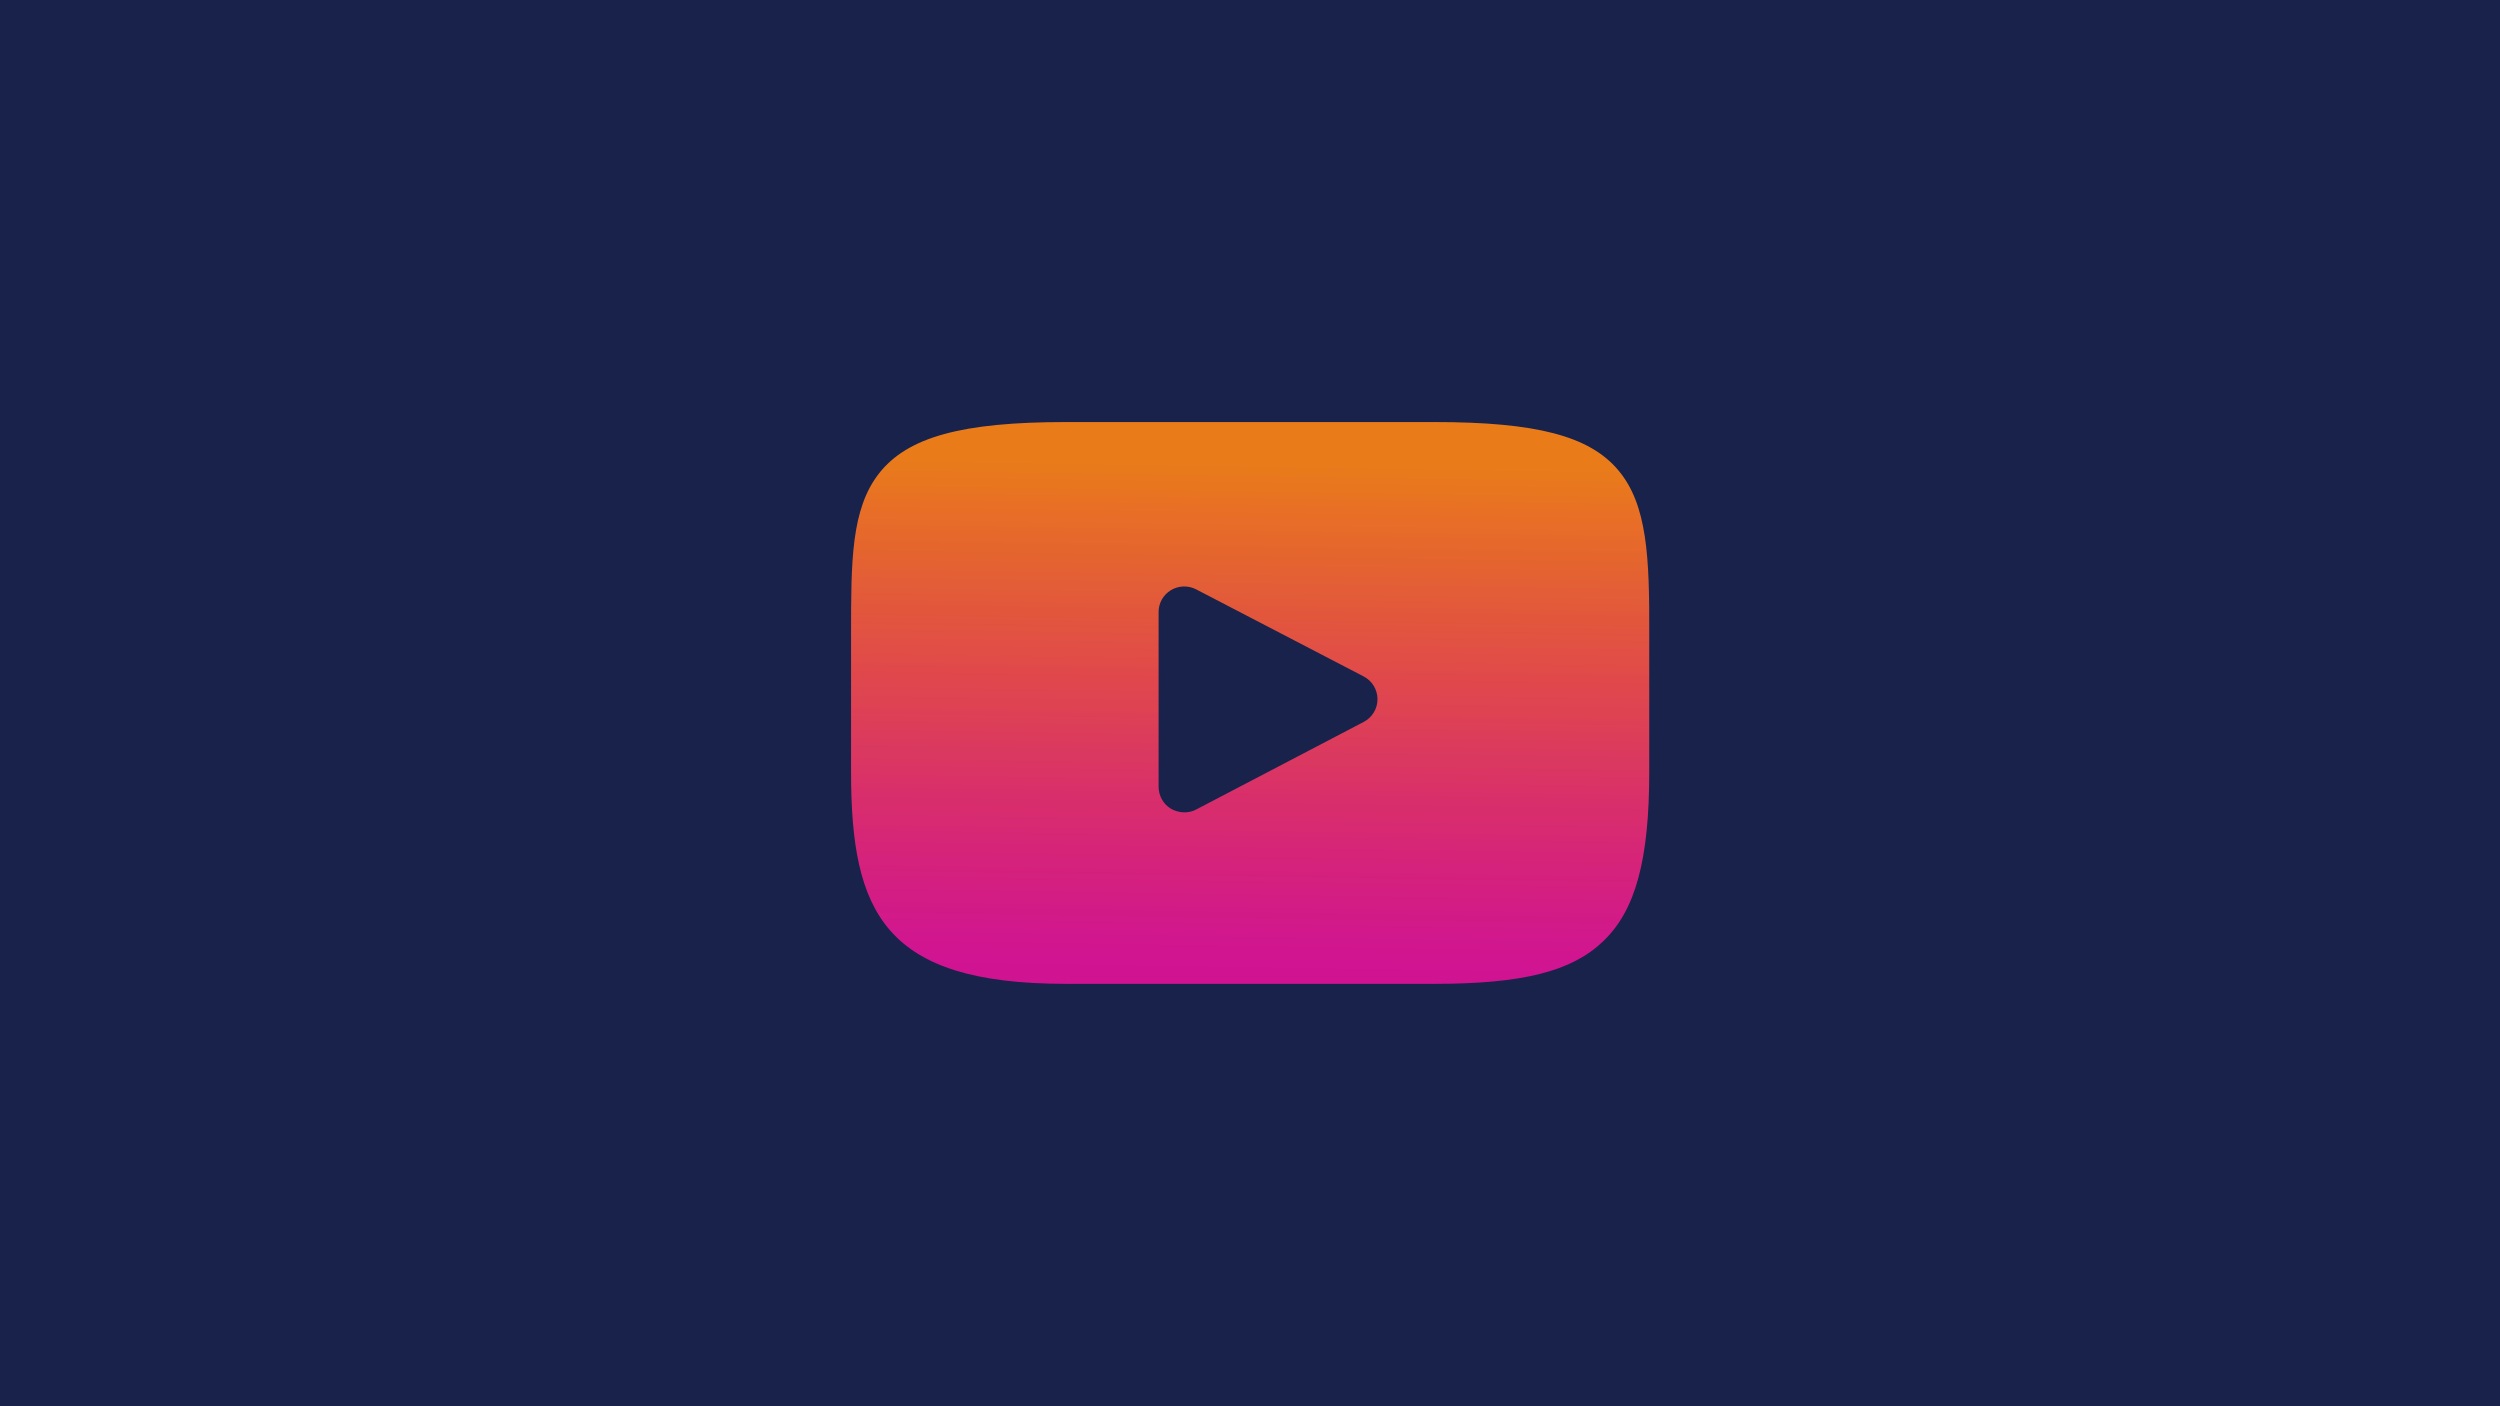 <svg xmlns="http://www.w3.org/2000/svg" xmlns:xlink="http://www.w3.org/1999/xlink" width="1440" viewBox="0 0 1440 810" height="810" version="1.0"><defs><clipPath id="a"><path d="M 490.211 243.105 L 949.961 243.105 L 949.961 566.895 L 490.211 566.895 Z M 490.211 243.105"/></clipPath><clipPath id="b"><path d="M 785.434 415.852 L 688.984 466.281 C 686.781 467.465 684.535 467.914 682.168 467.914 C 679.516 467.914 676.824 467.18 674.457 465.832 C 670.008 463.18 667.355 458.285 667.355 453.105 L 667.355 352.531 C 667.355 347.348 670.008 342.617 674.457 339.922 C 678.906 337.273 684.414 337.109 688.984 339.477 L 785.434 389.617 C 790.332 392.148 793.434 397.168 793.434 402.797 C 793.434 408.305 790.332 413.324 785.434 415.852 Z M 932.125 270.848 C 915.555 251.102 884.82 243.105 826.371 243.105 L 613.926 243.105 C 554.008 243.105 522.867 251.715 506.375 272.602 C 490.211 293.207 490.211 323.316 490.211 365.137 L 490.211 444.781 C 490.211 525.77 509.355 566.691 613.926 566.691 L 826.371 566.691 C 877.105 566.691 905.309 559.551 923.391 542.211 C 942.086 524.422 949.961 495.211 949.961 444.781 L 949.961 365.137 C 950.125 321.113 948.902 290.719 932.125 270.848 Z M 932.125 270.848"/></clipPath><clipPath id="c"><path d="M 785.434 415.852 L 688.984 466.281 C 686.781 467.465 684.535 467.914 682.168 467.914 C 679.516 467.914 676.824 467.18 674.457 465.832 C 670.008 463.18 667.355 458.285 667.355 453.105 L 667.355 352.531 C 667.355 347.348 670.008 342.617 674.457 339.922 C 678.906 337.273 684.414 337.109 688.984 339.477 L 785.434 389.617 C 790.332 392.148 793.434 397.168 793.434 402.797 C 793.434 408.305 790.332 413.324 785.434 415.852 Z M 932.125 270.848 C 915.555 251.102 884.82 243.105 826.371 243.105 L 613.926 243.105 C 554.008 243.105 522.867 251.715 506.375 272.602 C 490.211 293.207 490.211 323.316 490.211 365.137 L 490.211 444.781 C 490.211 525.77 509.355 566.691 613.926 566.691 L 826.371 566.691 C 877.105 566.691 905.309 559.551 923.391 542.211 C 942.086 524.422 949.961 495.211 949.961 444.781 L 949.961 365.137 C 950.125 321.113 948.902 290.719 932.125 270.848"/></clipPath><clipPath id="d"><path d="M 490.336 236.086 L 954.902 243.188 L 949.84 573.711 L 485.273 566.609 Z M 490.336 236.086"/></clipPath><linearGradient x1="-.084" gradientTransform="matrix(-4.451 290.662 290.773 4.449 722.146 264.047)" xmlns:xlink="http://www.w3.org/1999/xlink" y1="0" x2="1.053" gradientUnits="userSpaceOnUse" y2="0" xlink:type="simple" xlink:actuate="onLoad" id="e" xlink:show="other"><stop stop-color="#E97C19" offset="0"/><stop stop-color="#E97C19" offset=".063"/><stop stop-color="#E97C19" offset=".078"/><stop stop-color="#E97B1A" offset=".082"/><stop stop-color="#E97B1B" offset=".086"/><stop stop-color="#E97A1B" offset=".09"/><stop stop-color="#E97A1C" offset=".094"/><stop stop-color="#E97A1C" offset=".102"/><stop stop-color="#E8781E" offset=".105"/><stop stop-color="#E8771E" offset=".109"/><stop stop-color="#E8771F" offset=".113"/><stop stop-color="#E8761F" offset=".117"/><stop stop-color="#E8761F" offset=".125"/><stop stop-color="#E8751F" offset=".129"/><stop stop-color="#E87420" offset=".133"/><stop stop-color="#E87421" offset=".137"/><stop stop-color="#E87322" offset=".141"/><stop stop-color="#E87222" offset=".145"/><stop stop-color="#E87223" offset=".148"/><stop stop-color="#E87124" offset=".152"/><stop stop-color="#E87025" offset=".156"/><stop stop-color="#E86F25" offset=".16"/><stop stop-color="#E86F26" offset=".164"/><stop stop-color="#E86E26" offset=".172"/><stop stop-color="#E86D27" offset=".176"/><stop stop-color="#E76D28" offset=".18"/><stop stop-color="#E76D28" offset=".188"/><stop stop-color="#E76C29" offset=".191"/><stop stop-color="#E76B29" offset=".195"/><stop stop-color="#E66B2A" offset=".203"/><stop stop-color="#E6692A" offset=".207"/><stop stop-color="#E6682A" offset=".211"/><stop stop-color="#E6682B" offset=".219"/><stop stop-color="#E6682C" offset=".223"/><stop stop-color="#E5672C" offset=".227"/><stop stop-color="#E5662C" offset=".23"/><stop stop-color="#E5662D" offset=".234"/><stop stop-color="#E5652D" offset=".238"/><stop stop-color="#E5652E" offset=".242"/><stop stop-color="#E4642E" offset=".246"/><stop stop-color="#E4642F" offset=".25"/><stop stop-color="#E4632F" offset=".254"/><stop stop-color="#E46330" offset=".258"/><stop stop-color="#E46231" offset=".262"/><stop stop-color="#E46232" offset=".266"/><stop stop-color="#E46133" offset=".27"/><stop stop-color="#E46133" offset=".273"/><stop stop-color="#E46034" offset=".281"/><stop stop-color="#E35F35" offset=".285"/><stop stop-color="#E35F36" offset=".289"/><stop stop-color="#E35E37" offset=".293"/><stop stop-color="#E35D37" offset=".297"/><stop stop-color="#E35D38" offset=".305"/><stop stop-color="#E35C39" offset=".313"/><stop stop-color="#E35B39" offset=".316"/><stop stop-color="#E35A39" offset=".32"/><stop stop-color="#E35A3A" offset=".324"/><stop stop-color="#E3593A" offset=".328"/><stop stop-color="#E2583A" offset=".332"/><stop stop-color="#E2583B" offset=".336"/><stop stop-color="#E2573B" offset=".34"/><stop stop-color="#E2573C" offset=".344"/><stop stop-color="#E2573C" offset=".352"/><stop stop-color="#E2553D" offset=".355"/><stop stop-color="#E2553E" offset=".359"/><stop stop-color="#E2543E" offset=".363"/><stop stop-color="#E2543F" offset=".367"/><stop stop-color="#E2533F" offset=".371"/><stop stop-color="#E25340" offset=".375"/><stop stop-color="#E25341" offset=".379"/><stop stop-color="#E25241" offset=".383"/><stop stop-color="#E25242" offset=".387"/><stop stop-color="#E25143" offset=".391"/><stop stop-color="#E15144" offset=".395"/><stop stop-color="#E15044" offset=".398"/><stop stop-color="#E14F45" offset=".402"/><stop stop-color="#E14F45" offset=".406"/><stop stop-color="#E14E46" offset=".41"/><stop stop-color="#E14E46" offset=".414"/><stop stop-color="#E14E46" offset=".422"/><stop stop-color="#E14C47" offset=".426"/><stop stop-color="#E14C48" offset=".43"/><stop stop-color="#E14B48" offset=".434"/><stop stop-color="#E14B49" offset=".438"/><stop stop-color="#E04A49" offset=".441"/><stop stop-color="#E0494A" offset=".445"/><stop stop-color="#E0484A" offset=".449"/><stop stop-color="#E0484B" offset=".453"/><stop stop-color="#E0474B" offset=".457"/><stop stop-color="#E0474C" offset=".461"/><stop stop-color="#E0474C" offset=".465"/><stop stop-color="#DF464D" offset=".469"/><stop stop-color="#DF464E" offset=".473"/><stop stop-color="#DF464E" offset=".477"/><stop stop-color="#DF464F" offset=".48"/><stop stop-color="#DF454F" offset=".484"/><stop stop-color="#DF4550" offset=".488"/><stop stop-color="#DF4451" offset=".492"/><stop stop-color="#DF4452" offset=".496"/><stop stop-color="#DE4352" offset=".5"/><stop stop-color="#DE4352" offset=".508"/><stop stop-color="#DE4253" offset=".516"/><stop stop-color="#DE4154" offset=".52"/><stop stop-color="#DD4055" offset=".523"/><stop stop-color="#DD4056" offset=".527"/><stop stop-color="#DD4057" offset=".531"/><stop stop-color="#DD3F57" offset=".535"/><stop stop-color="#DC3F58" offset=".539"/><stop stop-color="#DC3E58" offset=".543"/><stop stop-color="#DC3E59" offset=".547"/><stop stop-color="#DC3D59" offset=".551"/><stop stop-color="#DC3D5A" offset=".555"/><stop stop-color="#DC3C5A" offset=".559"/><stop stop-color="#DC3B5B" offset=".563"/><stop stop-color="#DC3B5C" offset=".566"/><stop stop-color="#DB3B5C" offset=".57"/><stop stop-color="#DB3A5D" offset=".574"/><stop stop-color="#DB3A5E" offset=".578"/><stop stop-color="#DB395F" offset=".582"/><stop stop-color="#DA395F" offset=".586"/><stop stop-color="#DA395F" offset=".59"/><stop stop-color="#DA3860" offset=".594"/><stop stop-color="#DA3860" offset=".598"/><stop stop-color="#DA3761" offset=".602"/><stop stop-color="#DA3761" offset=".605"/><stop stop-color="#DA3662" offset=".609"/><stop stop-color="#DA3563" offset=".613"/><stop stop-color="#DA3564" offset=".617"/><stop stop-color="#DA3464" offset=".621"/><stop stop-color="#DA3465" offset=".625"/><stop stop-color="#DA3365" offset=".633"/><stop stop-color="#DA3266" offset=".637"/><stop stop-color="#DA3267" offset=".641"/><stop stop-color="#DA3168" offset=".645"/><stop stop-color="#D93169" offset=".648"/><stop stop-color="#D9306A" offset=".652"/><stop stop-color="#D9306A" offset=".656"/><stop stop-color="#D82F6B" offset=".66"/><stop stop-color="#D82F6B" offset=".664"/><stop stop-color="#D82E6C" offset=".668"/><stop stop-color="#D82E6C" offset=".672"/><stop stop-color="#D82D6C" offset=".676"/><stop stop-color="#D82D6D" offset=".68"/><stop stop-color="#D82D6D" offset=".688"/><stop stop-color="#D82C6E" offset=".691"/><stop stop-color="#D82C6F" offset=".695"/><stop stop-color="#D82C70" offset=".703"/><stop stop-color="#D72B71" offset=".707"/><stop stop-color="#D72A72" offset=".711"/><stop stop-color="#D72A72" offset=".719"/><stop stop-color="#D72973" offset=".727"/><stop stop-color="#D62874" offset=".73"/><stop stop-color="#D62775" offset=".734"/><stop stop-color="#D62776" offset=".738"/><stop stop-color="#D62776" offset=".742"/><stop stop-color="#D62677" offset=".746"/><stop stop-color="#D62677" offset=".75"/><stop stop-color="#D62578" offset=".754"/><stop stop-color="#D62578" offset=".758"/><stop stop-color="#D62579" offset=".762"/><stop stop-color="#D62479" offset=".766"/><stop stop-color="#D6237A" offset=".77"/><stop stop-color="#D6237A" offset=".773"/><stop stop-color="#D5227B" offset=".777"/><stop stop-color="#D5227C" offset=".781"/><stop stop-color="#D5227C" offset=".785"/><stop stop-color="#D5227D" offset=".789"/><stop stop-color="#D5217D" offset=".797"/><stop stop-color="#D4207D" offset=".801"/><stop stop-color="#D4207E" offset=".805"/><stop stop-color="#D4207E" offset=".809"/><stop stop-color="#D41F7F" offset=".813"/><stop stop-color="#D41F80" offset=".816"/><stop stop-color="#D41F81" offset=".82"/><stop stop-color="#D41F82" offset=".824"/><stop stop-color="#D41E82" offset=".828"/><stop stop-color="#D31E83" offset=".832"/><stop stop-color="#D31D83" offset=".836"/><stop stop-color="#D31D84" offset=".84"/><stop stop-color="#D31D84" offset=".844"/><stop stop-color="#D31D85" offset=".848"/><stop stop-color="#D31C85" offset=".852"/><stop stop-color="#D31C86" offset=".855"/><stop stop-color="#D31B86" offset=".859"/><stop stop-color="#D21B86" offset=".863"/><stop stop-color="#D21A87" offset=".867"/><stop stop-color="#D21A87" offset=".875"/><stop stop-color="#D21A89" offset=".879"/><stop stop-color="#D21A8A" offset=".883"/><stop stop-color="#D2198A" offset=".887"/><stop stop-color="#D2198B" offset=".891"/><stop stop-color="#D2188B" offset=".895"/><stop stop-color="#D2188C" offset=".898"/><stop stop-color="#D2188D" offset=".902"/><stop stop-color="#D1188D" offset=".906"/><stop stop-color="#D1178E" offset=".91"/><stop stop-color="#D1178E" offset=".914"/><stop stop-color="#D1168E" offset=".922"/><stop stop-color="#D1158F" offset=".926"/><stop stop-color="#D1158F" offset=".93"/><stop stop-color="#D1148F" offset=".934"/><stop stop-color="#D1148F" offset=".938"/><stop stop-color="#D11490" offset=".941"/><stop stop-color="#D11490" offset=".945"/><stop stop-color="#D11491" offset=".953"/><stop stop-color="#D01491" offset=".969"/><stop stop-color="#D01491" offset="1"/></linearGradient></defs><path fill="#FFF" d="M-144 -81H1584V891H-144z"/><path fill="#FFF" d="M-144 -81H1584V891H-144z"/><path fill="#18224B" d="M-144 -81H1584V891H-144z"/><g clip-path="url(#a)"><g clip-path="url(#b)"><g clip-path="url(#c)"><g clip-path="url(#d)"><path fill="url(#e)" d="M 490.32 236.07 L 954.918 243.18 L 949.855 573.723 L 485.258 566.617 Z M 490.32 236.07"/></g></g></g></g></svg>